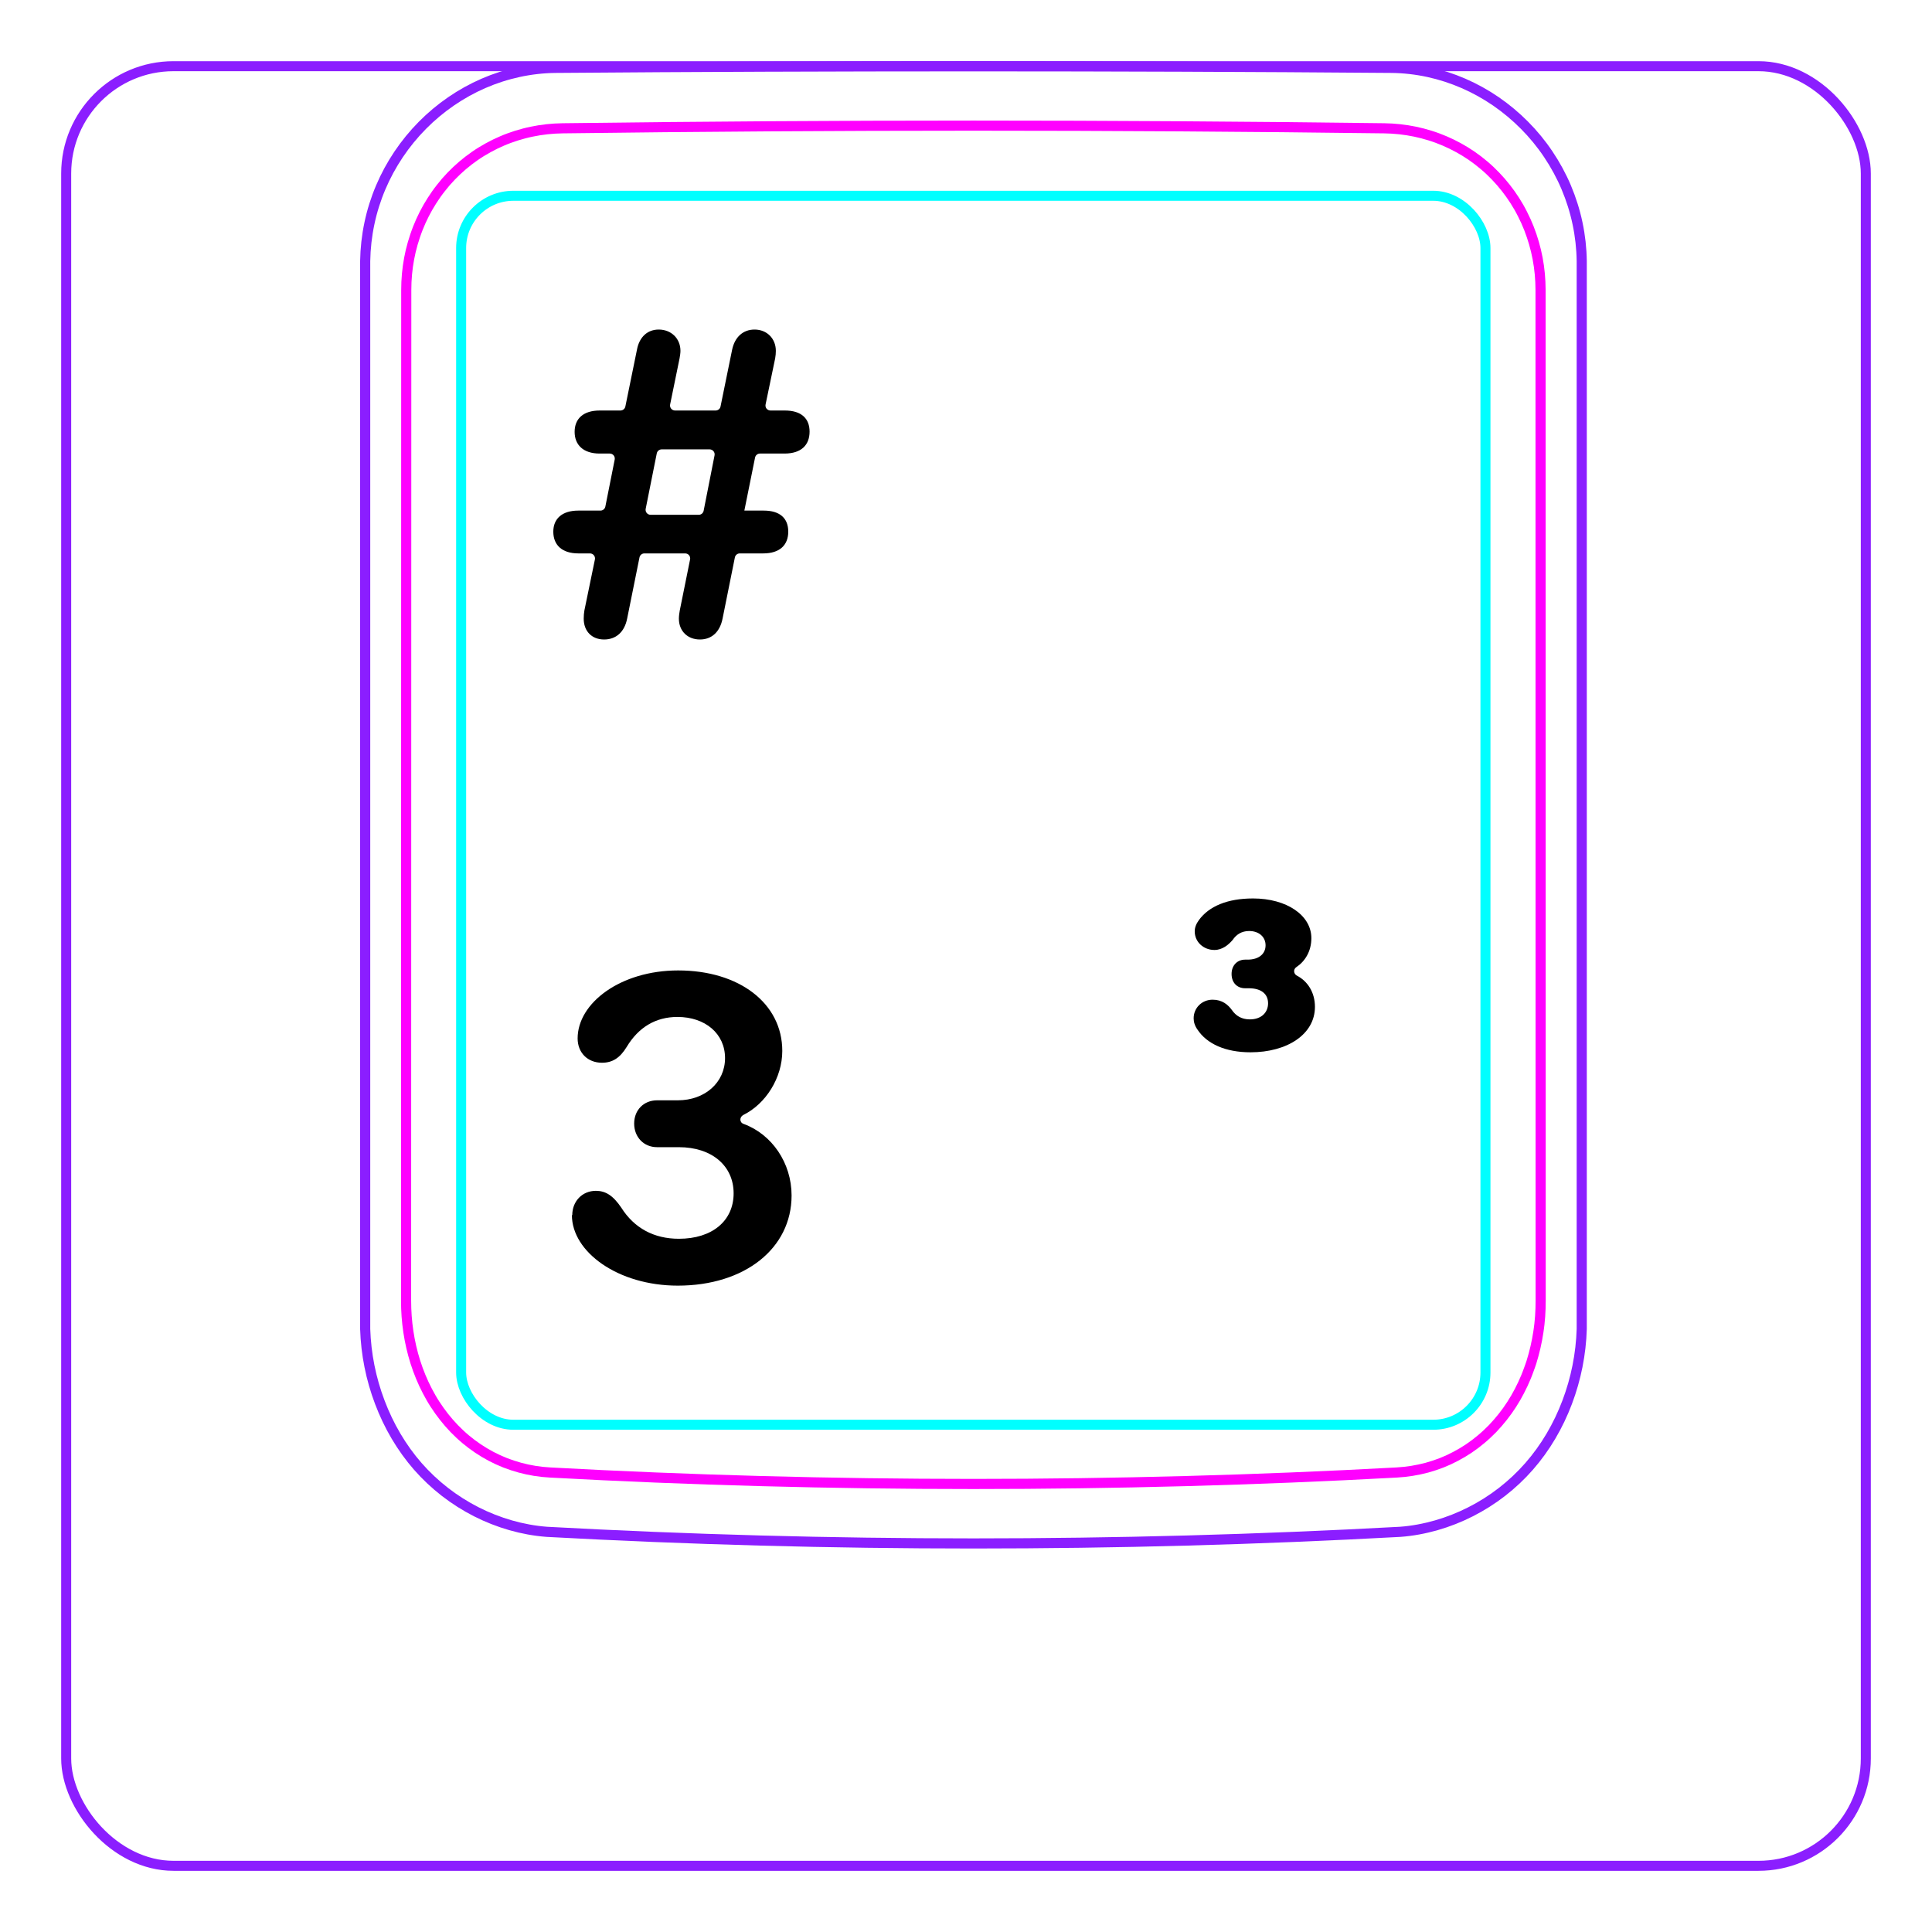 <svg width="54" height="54" viewBox="0 0 54 54" fill="none" xmlns="http://www.w3.org/2000/svg">
<rect x="1.85" y="1.85" width="50.3" height="50.3" rx="3" stroke="#8B1EFF" stroke-width="0.28"/>
<path d="M10.207 37.148V7.296C10.213 6.944 10.252 6.591 10.325 6.246C10.397 5.901 10.503 5.564 10.641 5.239C10.914 4.595 11.313 4.001 11.807 3.502C12.296 3.008 12.879 2.606 13.514 2.33C13.832 2.192 14.161 2.086 14.498 2.013C14.835 1.94 15.178 1.901 15.521 1.897C19.417 1.866 23.313 1.851 27.208 1.851C31.105 1.851 35 1.866 38.896 1.897C39.239 1.901 39.583 1.94 39.921 2.013C40.257 2.086 40.587 2.193 40.903 2.33C41.221 2.468 41.525 2.637 41.811 2.833C42.098 3.031 42.366 3.255 42.611 3.502C42.858 3.751 43.081 4.022 43.275 4.312C43.471 4.604 43.64 4.914 43.777 5.238C43.914 5.563 44.021 5.901 44.093 6.246C44.166 6.591 44.205 6.944 44.21 7.296C44.21 7.296 44.21 37.148 44.21 37.148C44.189 37.842 44.051 38.538 43.803 39.193C43.556 39.848 43.198 40.462 42.739 40.986C42.509 41.248 42.255 41.487 41.98 41.7C41.707 41.912 41.414 42.097 41.105 42.254C40.798 42.41 40.477 42.537 40.145 42.632C39.816 42.726 39.477 42.79 39.136 42.815C31.191 43.248 23.227 43.248 15.282 42.815C14.601 42.763 13.926 42.566 13.313 42.255C12.693 41.94 12.135 41.507 11.679 40.987C11.22 40.462 10.863 39.848 10.616 39.193C10.367 38.538 10.229 37.843 10.207 37.148Z" stroke="#8B1EFF" stroke-width="0.283" stroke-miterlimit="10"/>
<rect x="12.889" y="5.472" width="28.63" height="34.35" rx="1.46" stroke="#00FFFF" stroke-width="0.28"/>
<path d="M38.69 3.586C31.076 3.487 23.339 3.487 15.724 3.586C15.432 3.59 15.143 3.621 14.858 3.681C14.787 3.696 14.715 3.712 14.645 3.731C14.575 3.749 14.505 3.769 14.436 3.791C14.298 3.835 14.162 3.884 14.031 3.941C13.898 3.998 13.768 4.061 13.642 4.131C13.578 4.166 13.515 4.203 13.453 4.241C13.391 4.279 13.33 4.319 13.27 4.361C13.032 4.526 12.812 4.714 12.611 4.923C12.51 5.027 12.415 5.137 12.325 5.253C12.279 5.31 12.236 5.369 12.193 5.429C12.151 5.488 12.111 5.548 12.072 5.61C11.915 5.855 11.784 6.114 11.677 6.386C11.651 6.454 11.625 6.523 11.602 6.593C11.578 6.663 11.556 6.733 11.536 6.803C11.495 6.944 11.462 7.086 11.435 7.23C11.382 7.516 11.355 7.806 11.355 8.102C11.353 17.519 11.352 26.937 11.35 36.354C11.35 36.647 11.371 36.937 11.414 37.223C11.436 37.366 11.462 37.508 11.495 37.65C11.511 37.721 11.529 37.791 11.548 37.861C11.567 37.932 11.588 38.002 11.61 38.072C11.699 38.35 11.809 38.619 11.943 38.876C11.977 38.941 12.012 39.005 12.048 39.068C12.084 39.131 12.122 39.193 12.162 39.254C12.241 39.375 12.324 39.493 12.413 39.605C12.502 39.718 12.597 39.827 12.697 39.931C12.747 39.982 12.798 40.033 12.852 40.083C12.905 40.132 12.959 40.181 13.014 40.227C13.236 40.412 13.473 40.572 13.727 40.706C13.79 40.739 13.855 40.771 13.92 40.801C13.986 40.831 14.053 40.859 14.12 40.886C14.254 40.938 14.391 40.983 14.529 41.021C14.805 41.096 15.087 41.142 15.377 41.157C23.219 41.584 31.193 41.584 39.035 41.157C39.327 41.141 39.609 41.095 39.886 41.021C40.023 40.983 40.16 40.938 40.294 40.886C40.361 40.859 40.428 40.831 40.493 40.801C40.559 40.77 40.624 40.738 40.688 40.704C40.944 40.57 41.181 40.41 41.4 40.225C41.511 40.133 41.615 40.034 41.718 39.93C41.767 39.878 41.816 39.824 41.864 39.769C41.911 39.715 41.958 39.659 42.002 39.603C42.181 39.377 42.336 39.136 42.468 38.881C42.535 38.753 42.596 38.622 42.652 38.487C42.679 38.42 42.706 38.352 42.73 38.283C42.757 38.215 42.779 38.146 42.803 38.076C42.889 37.799 42.955 37.516 42.998 37.229C43.01 37.157 43.017 37.084 43.027 37.012C43.035 36.939 43.041 36.866 43.047 36.793C43.057 36.647 43.062 36.5 43.062 36.354C43.061 26.937 43.06 17.519 43.059 8.102C43.058 7.807 43.032 7.514 42.977 7.224C42.95 7.079 42.915 6.936 42.875 6.796C42.834 6.656 42.788 6.518 42.735 6.383C42.681 6.247 42.622 6.114 42.555 5.984C42.522 5.919 42.488 5.854 42.451 5.79C42.414 5.727 42.376 5.664 42.337 5.602C42.18 5.357 42 5.129 41.799 4.92C41.749 4.868 41.698 4.817 41.645 4.767C41.591 4.717 41.538 4.668 41.481 4.621C41.37 4.526 41.254 4.438 41.136 4.356C40.898 4.193 40.646 4.054 40.379 3.94C40.313 3.912 40.245 3.885 40.176 3.859C40.108 3.834 40.039 3.81 39.97 3.789C39.831 3.746 39.692 3.709 39.551 3.68C39.269 3.622 38.983 3.59 38.69 3.586Z" stroke="#FF00FF" stroke-width="0.283" stroke-miterlimit="10" stroke-linecap="round" stroke-linejoin="round"/>
<path d="M34.803 27.622C34.573 27.622 34.423 27.462 34.423 27.222C34.423 26.982 34.583 26.822 34.803 26.822H34.873C35.183 26.822 35.373 26.662 35.373 26.422C35.373 26.182 35.183 26.022 34.913 26.022C34.703 26.022 34.553 26.122 34.453 26.272C34.333 26.412 34.163 26.552 33.943 26.552C33.643 26.552 33.393 26.332 33.393 26.032C33.393 25.922 33.433 25.822 33.513 25.712C33.793 25.332 34.303 25.112 35.023 25.112C35.963 25.112 36.653 25.582 36.653 26.222C36.653 26.592 36.473 26.872 36.233 27.032C36.143 27.092 36.153 27.222 36.253 27.272C36.543 27.422 36.753 27.732 36.753 28.142C36.753 28.912 35.973 29.412 34.953 29.412C34.243 29.412 33.733 29.172 33.473 28.782C33.393 28.672 33.363 28.562 33.363 28.462C33.363 28.172 33.593 27.942 33.893 27.942C34.163 27.942 34.323 28.082 34.433 28.232C34.543 28.392 34.703 28.492 34.933 28.492C35.253 28.492 35.443 28.302 35.443 28.042C35.443 27.782 35.253 27.622 34.903 27.622H34.803Z" fill="black"/>
<path d="M19 17.062L19.288 15.636C19.306 15.549 19.24 15.468 19.151 15.468H18.011C17.944 15.468 17.887 15.515 17.874 15.58L17.53 17.285C17.456 17.669 17.214 17.874 16.885 17.874C16.544 17.874 16.315 17.645 16.315 17.291C16.315 17.217 16.321 17.13 16.334 17.062L16.628 15.636C16.645 15.549 16.579 15.468 16.49 15.468H16.166C15.707 15.468 15.465 15.232 15.465 14.86C15.465 14.501 15.707 14.271 16.166 14.271H16.783C16.85 14.271 16.907 14.224 16.92 14.158L17.181 12.845C17.198 12.758 17.132 12.677 17.044 12.677H16.761C16.302 12.677 16.061 12.435 16.061 12.07C16.061 11.704 16.302 11.474 16.761 11.474H17.342C17.408 11.474 17.465 11.428 17.479 11.362L17.803 9.775C17.871 9.409 18.107 9.211 18.411 9.211C18.764 9.211 19.019 9.465 19.019 9.806C19.019 9.868 19.006 9.949 18.994 10.017L18.73 11.306C18.713 11.393 18.779 11.474 18.868 11.474H20.002C20.068 11.474 20.126 11.428 20.139 11.362L20.463 9.775C20.538 9.416 20.773 9.211 21.09 9.211C21.437 9.211 21.685 9.465 21.685 9.806C21.685 9.868 21.679 9.949 21.666 10.017L21.398 11.306C21.38 11.393 21.446 11.474 21.535 11.474H21.939C22.398 11.474 22.628 11.698 22.628 12.063C22.628 12.442 22.392 12.677 21.927 12.677H21.241C21.175 12.677 21.117 12.724 21.104 12.79L20.805 14.271H21.344C21.803 14.271 22.032 14.488 22.032 14.86C22.032 15.232 21.797 15.468 21.332 15.468H20.677C20.611 15.468 20.553 15.515 20.54 15.58L20.197 17.285C20.122 17.669 19.887 17.874 19.564 17.874C19.217 17.874 18.975 17.638 18.975 17.291C18.975 17.217 18.988 17.13 19 17.062ZM18.495 12.56C18.428 12.56 18.37 12.607 18.357 12.672L18.047 14.222C18.03 14.308 18.096 14.389 18.185 14.389H19.53C19.597 14.389 19.654 14.342 19.667 14.276L19.972 12.727C19.989 12.64 19.922 12.56 19.834 12.56H18.495Z" fill="black"/>
<path d="M15.995 33.964C15.995 33.574 16.275 33.284 16.655 33.284C16.925 33.284 17.135 33.414 17.365 33.754C17.725 34.324 18.275 34.624 18.975 34.624C19.905 34.624 20.505 34.124 20.505 33.354C20.505 32.584 19.895 32.064 18.975 32.064H18.365C17.995 32.064 17.725 31.784 17.725 31.404C17.725 31.024 17.995 30.754 18.365 30.754H18.945C19.705 30.754 20.265 30.254 20.265 29.574C20.265 28.894 19.715 28.424 18.935 28.424C18.325 28.424 17.845 28.714 17.515 29.264C17.325 29.574 17.115 29.704 16.825 29.704C16.425 29.704 16.145 29.424 16.145 29.024C16.145 28.034 17.345 27.124 18.955 27.124C20.665 27.124 21.865 28.044 21.865 29.374C21.865 30.124 21.405 30.854 20.775 31.164C20.665 31.224 20.665 31.374 20.785 31.414C21.575 31.704 22.125 32.504 22.125 33.414C22.125 34.894 20.815 35.934 18.945 35.934C17.275 35.934 15.985 34.994 15.985 33.964H15.995Z" fill="black"/>
</svg>
